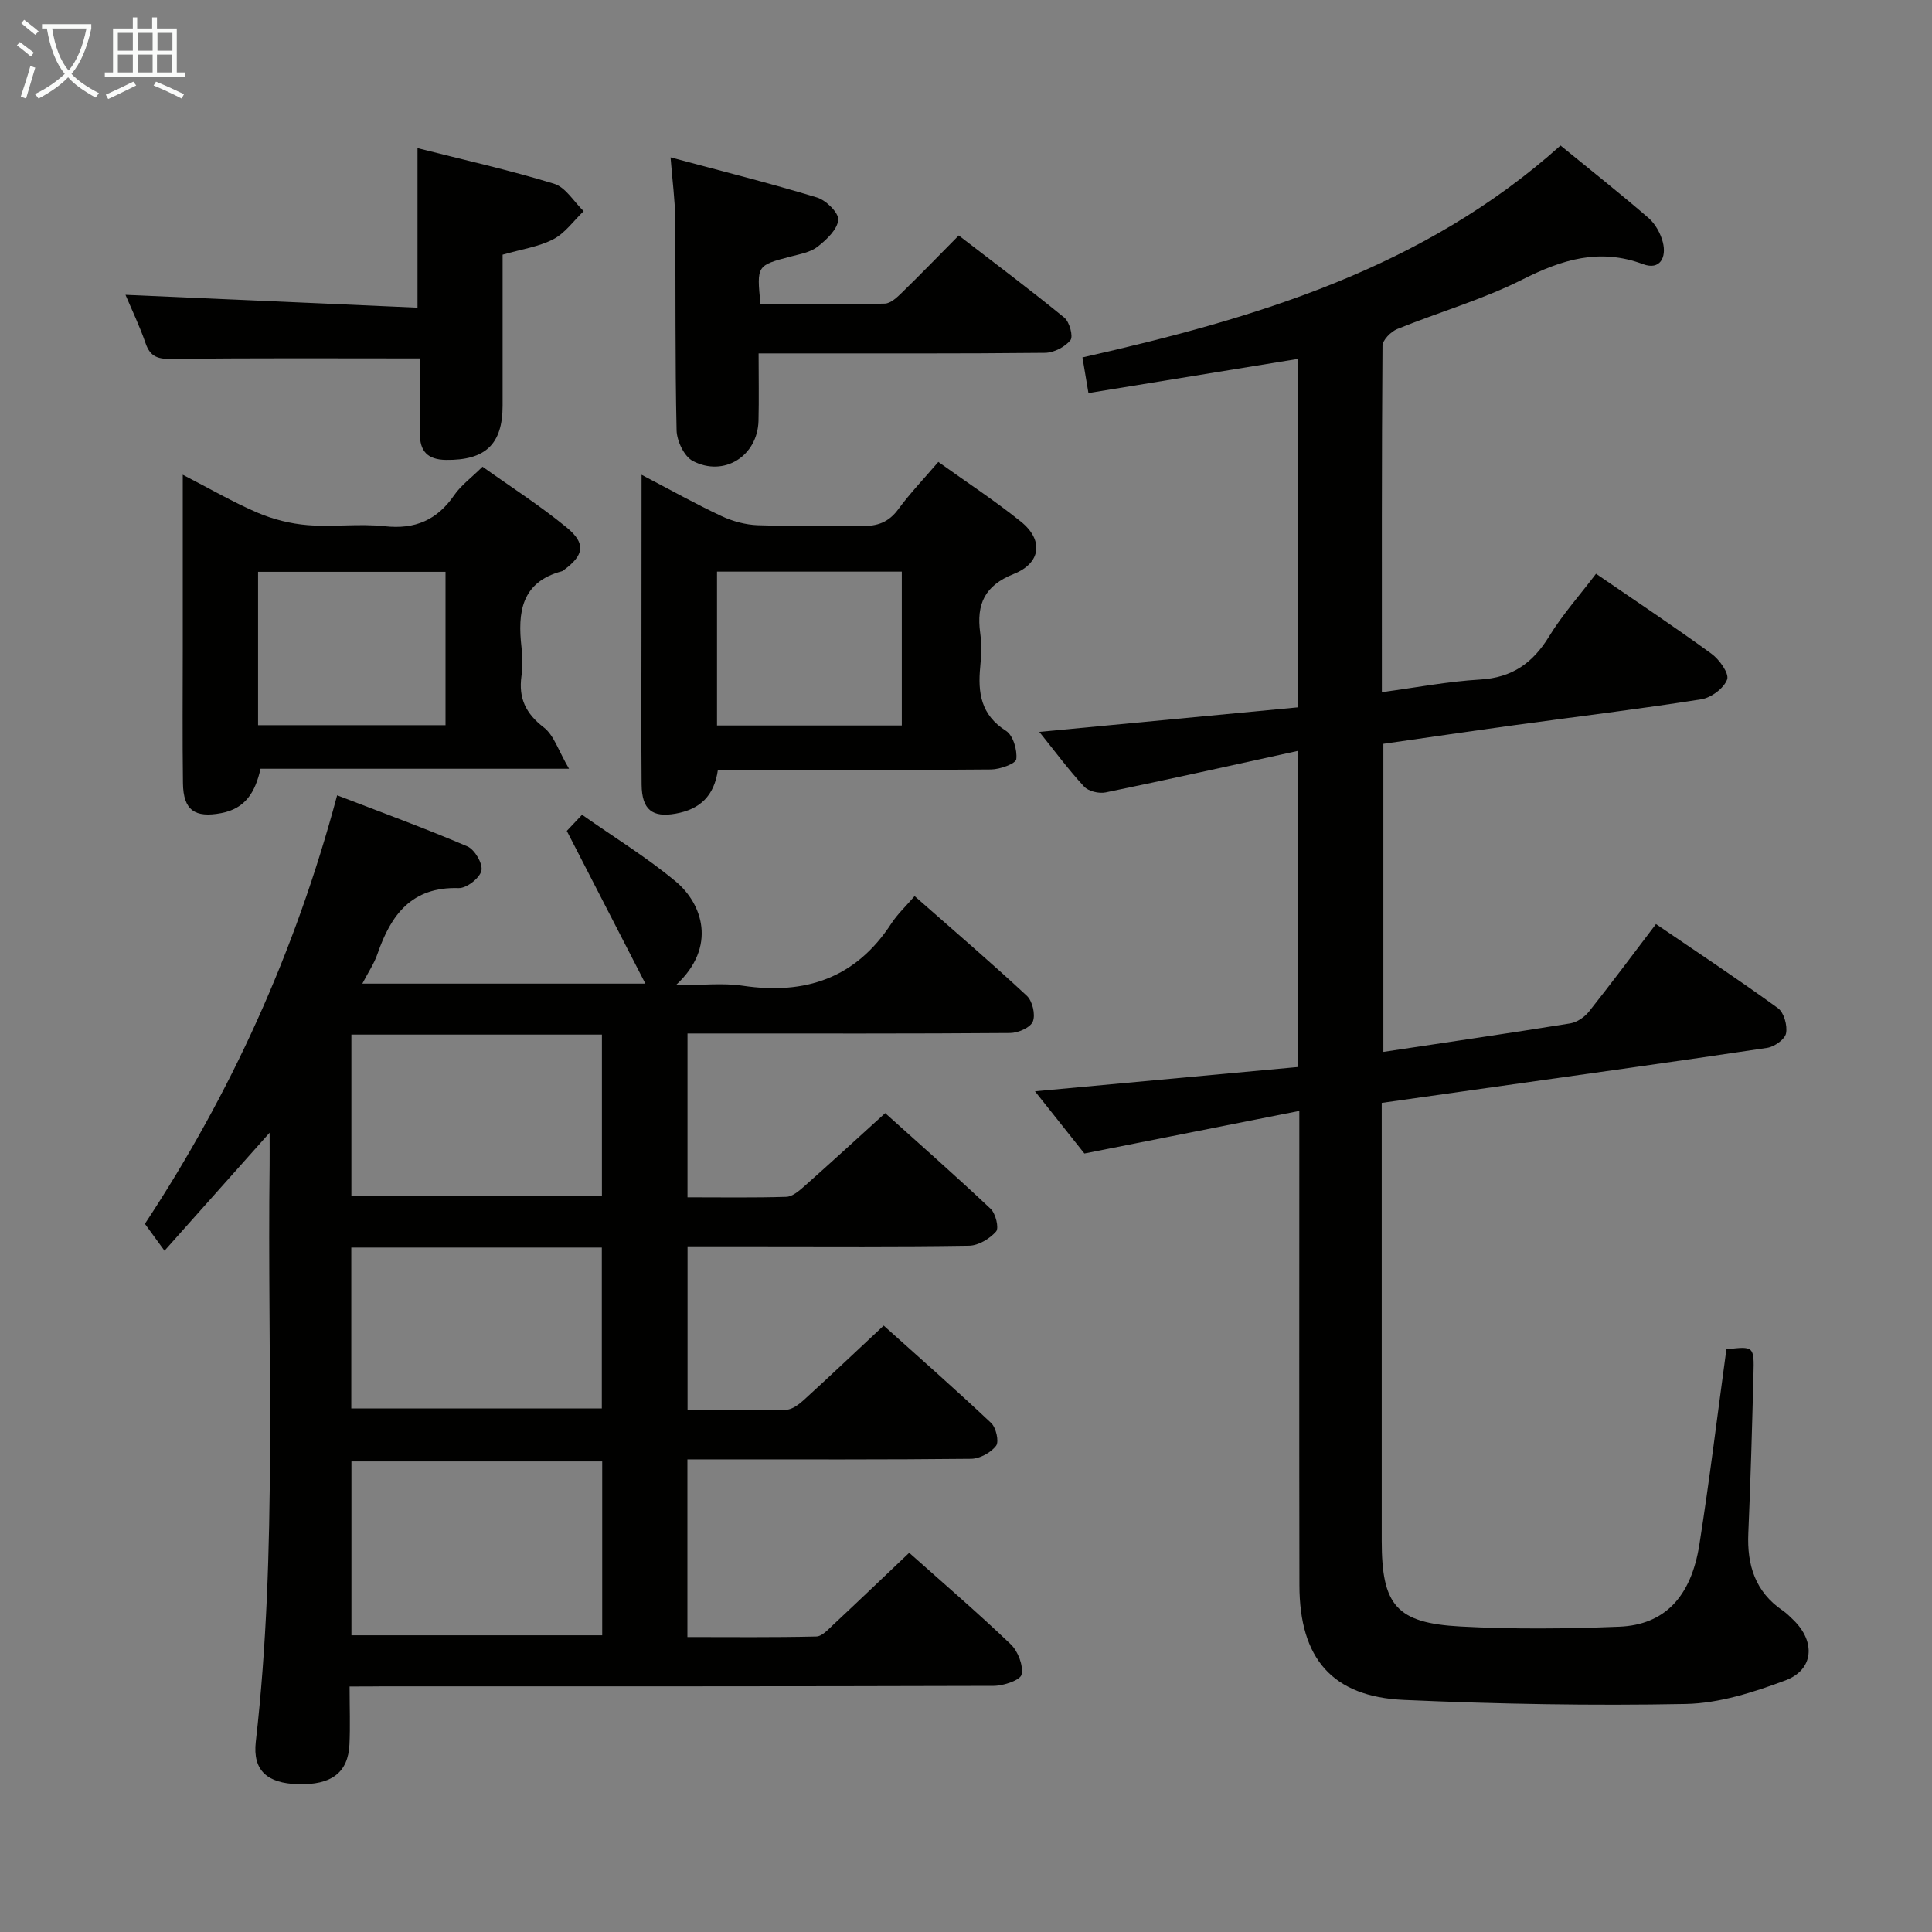 <svg enable-background="new 0 0 400 400" viewBox="0 0 400 400" xmlns="http://www.w3.org/2000/svg"><rect x="0" y="0" width="400" height="400" fill="#808080" stroke="none"/><g fill="#010100"><path d="m72.38 349.17c0 4.41.15 8.21-.03 12-.28 5.85-3.74 8.43-10.69 8.22-6.28-.18-9.38-2.79-8.7-8.78 4.53-39.68 2.35-79.51 2.86-119.27.02-1.8 0-3.6 0-6.82-7.58 8.51-14.33 16.09-21.76 24.43-1.43-1.96-2.58-3.54-4.06-5.57 17.67-26.8 31.09-56.1 39.8-88.72 9.26 3.57 18.22 6.83 26.97 10.58 1.52.65 3.24 3.61 2.9 5.04-.37 1.54-3.07 3.64-4.7 3.59-9.75-.31-14.04 5.54-16.82 13.63-.68 2-1.92 3.8-3.13 6.15h58.6c-5.58-10.85-10.77-20.94-16.27-31.62.37-.39 1.47-1.55 3.16-3.34 6.6 4.65 13.41 8.81 19.46 13.87 5.33 4.46 8.67 13.42-.07 21.43 5.29 0 9.68-.53 13.91.1 12.95 1.91 23.37-1.58 30.72-12.87 1.26-1.94 3-3.56 4.83-5.69 8.15 7.17 15.83 13.75 23.23 20.63 1.17 1.09 1.83 3.9 1.25 5.33-.5 1.26-3.06 2.37-4.71 2.38-20.33.16-40.66.1-60.99.1-1.81 0-3.63 0-5.8 0v33.92c6.9 0 13.68.11 20.46-.1 1.24-.04 2.59-1.19 3.64-2.11 5.48-4.86 10.87-9.81 16.83-15.22 6.69 6.02 14.38 12.79 21.83 19.81 1.04.98 1.77 3.97 1.13 4.7-1.32 1.5-3.65 2.91-5.59 2.94-14.66.24-29.32.13-43.99.13-4.65 0-9.29 0-14.3 0v33.93c6.86 0 13.65.1 20.42-.09 1.24-.04 2.63-1.1 3.65-2.02 5.4-4.92 10.71-9.96 16.54-15.41 7.09 6.37 14.79 13.14 22.25 20.17 1.02.96 1.67 3.85 1.02 4.71-1.09 1.43-3.38 2.68-5.18 2.7-17.66.19-35.32.12-52.99.12-1.8 0-3.6 0-5.74 0v36.78c8.84 0 17.77.1 26.69-.11 1.2-.03 2.47-1.47 3.53-2.46 5.21-4.87 10.36-9.8 15.7-14.87 6.71 5.98 14.04 12.27 21.01 18.93 1.51 1.44 2.65 4.39 2.25 6.28-.24 1.16-3.73 2.33-5.76 2.34-42.16.13-84.31.1-126.47.1-1.97.03-3.96.03-6.89.03zm52.3-46.6c-17.69 0-34.75 0-51.92 0v36h51.92c0-12.22 0-24 0-36zm-51.93-88.37v33.33h51.87c0-11.32 0-22.23 0-33.33-17.4 0-34.49 0-51.87 0zm-.02 77.4h51.87c0-11.31 0-22.22 0-33.31-17.4 0-34.48 0-51.87 0z"/><path d="m342.85 191.32c8.64 5.89 17.08 11.47 25.26 17.41 1.25.91 1.99 3.61 1.67 5.22-.25 1.25-2.43 2.78-3.93 3-18.88 2.83-37.79 5.45-56.69 8.12-7.54 1.07-15.07 2.13-23.09 3.27v5.66 84.98c0 13.37 3 17.05 16.32 17.77 10.92.59 21.92.48 32.86.04 9.35-.38 14.86-6.13 16.58-16.96 2.12-13.44 3.75-26.95 5.6-40.46 5.66-.68 5.77-.65 5.61 5.13-.29 10.98-.59 21.96-1.07 32.93-.29 6.61 1.43 12.15 7.14 16.03.82.56 1.53 1.29 2.24 1.98 4.57 4.47 4.19 10.25-1.68 12.46-6.6 2.47-13.72 4.75-20.65 4.89-19.44.38-38.93.02-58.36-.84-14.84-.66-21.6-8.59-21.63-23.72-.06-30.49-.02-60.99-.02-91.48 0-1.8 0-3.6 0-6.75-15.06 2.98-29.42 5.83-44.5 8.82-2.93-3.69-6.62-8.33-10.23-12.88 18.33-1.69 36.4-3.37 54.45-5.03 0-22.1 0-43.19 0-65.45-13.61 2.97-26.69 5.9-39.82 8.6-1.38.29-3.56-.23-4.46-1.21-3.25-3.51-6.11-7.39-9.27-11.32 17.99-1.71 35.7-3.39 53.59-5.09 0-24.62 0-48.38 0-72.14-14.52 2.37-28.85 4.7-43.42 7.08-.47-2.78-.82-4.85-1.24-7.38 35.78-8.08 70.54-18.38 98.98-43.87 6.2 5.07 12.32 9.9 18.21 14.99 1.41 1.22 2.5 3.19 2.97 5.02.81 3.16-.59 5.86-4.09 4.55-9.05-3.38-16.79-.95-24.98 3.18-8.26 4.16-17.3 6.75-25.91 10.25-1.32.54-3.05 2.28-3.06 3.48-.18 23.64-.13 47.28-.13 71.7 7.06-.94 13.68-2.22 20.35-2.61 6.62-.38 10.9-3.41 14.27-8.92 2.75-4.51 6.33-8.51 9.72-12.98 8.11 5.57 16.13 10.9 23.9 16.56 1.64 1.19 3.7 4.08 3.24 5.33-.67 1.82-3.3 3.78-5.35 4.1-12.79 2.02-25.66 3.57-38.49 5.33-9.04 1.24-18.07 2.57-27.33 3.89v63.78c13.14-1.98 25.93-3.84 38.7-5.9 1.41-.23 2.98-1.32 3.89-2.47 4.61-5.81 9.06-11.79 13.85-18.09z"/><path d="m132.83 98.3c6.05 3.16 11.2 6.05 16.55 8.55 2.31 1.08 4.98 1.8 7.51 1.89 7.15.25 14.31-.06 21.46.15 3.28.1 5.64-.75 7.64-3.47 2.44-3.32 5.32-6.33 8.28-9.78 5.87 4.2 11.69 8.01 17.09 12.35 4.71 3.78 4.22 8.57-1.47 10.84-6.05 2.41-7.76 6.27-6.95 12.21.31 2.29.24 4.67.01 6.98-.53 5.39.12 10 5.33 13.29 1.47.93 2.36 3.97 2.13 5.87-.11.93-3.37 2.11-5.22 2.13-16.97.16-33.95.1-50.93.1-1.8 0-3.61 0-5.63 0-.77 5.42-3.74 8.16-8.77 9.05-4.76.84-6.97-.76-7.02-6.02-.09-9.98-.03-19.97-.03-29.96.01-11.08.02-22.17.02-34.18zm15.62 20.05v31.85h38.26c0-10.82 0-21.25 0-31.85-12.85 0-25.41 0-38.26 0z"/><path d="m117.81 159.16c-22.49 0-43.07 0-63.87 0-1.09 4.86-3.13 8.24-8.14 9.19-5.41 1.02-7.85-.54-7.92-6.2-.13-9.32-.04-18.64-.04-27.97 0-11.63 0-23.27 0-35.89 5.6 2.88 10.42 5.69 15.51 7.87 3.24 1.38 6.84 2.28 10.35 2.56 5.29.42 10.69-.35 15.96.23 6.3.69 10.84-1.29 14.39-6.45 1.39-2.01 3.48-3.53 5.85-5.87 5.75 4.1 11.88 8.02 17.45 12.6 4.02 3.31 3.55 5.73-.59 8.77-.13.1-.27.23-.42.27-8.44 2.25-9.19 8.53-8.37 15.74.22 1.97.26 4.02-.01 5.98-.62 4.54.87 7.73 4.61 10.6 2.12 1.62 3.04 4.82 5.24 8.57zm-64.38-9.02h38.81c0-10.88 0-21.3 0-31.75-13.09 0-25.83 0-38.81 0z"/><path d="m157.06 73.17c0 5.03.09 9.49-.02 13.94-.18 7.28-7.13 11.74-13.62 8.32-1.78-.94-3.29-4.14-3.34-6.34-.33-14.64-.16-29.29-.3-43.94-.03-3.79-.56-7.58-.95-12.57 10.49 2.82 20.48 5.32 30.33 8.31 1.87.57 4.52 3.18 4.39 4.63-.18 1.99-2.41 4.09-4.25 5.54-1.48 1.16-3.64 1.54-5.55 2.04-7.09 1.86-7.1 1.83-6.3 9.87 8.53 0 17.13.09 25.73-.11 1.22-.03 2.57-1.31 3.58-2.3 3.81-3.71 7.51-7.54 11.74-11.81 7.36 5.67 14.74 11.2 21.86 17.02 1.08.88 1.88 3.9 1.26 4.67-1.14 1.41-3.44 2.59-5.27 2.61-17.64.19-35.29.11-52.93.12-1.82 0-3.64 0-6.36 0z"/><path d="m86.94 74.21c-17.6 0-34.39-.11-51.17.11-2.92.04-4.62-.3-5.63-3.25-1.23-3.57-2.88-7-4.16-10.03 20.19.89 40.29 1.77 60.46 2.66 0-11.59 0-21.97 0-33.03 9.49 2.41 18.99 4.53 28.27 7.37 2.4.73 4.1 3.72 6.13 5.68-2.07 1.99-3.84 4.54-6.28 5.81-3.02 1.57-6.6 2.07-10.5 3.2 0 10.38.01 20.83 0 31.28-.01 8-3.6 11.31-11.71 11.21-3.86-.05-5.44-1.82-5.42-5.48.03-5.3.01-10.6.01-15.53z"/></g><path d="m6.4 11.7c-1-.8-1.9-1.6-2.9-2.3l.6-.7c.9.7 1.9 1.4 2.9 2.2zm-2.1 8.3c.7-2.1 1.4-4.2 2-6.4.2.1.6.3 1 .4-.7 2.3-1.3 4.4-1.9 6.4zm3-12.8c-1.1-.9-2.1-1.7-2.9-2.4l.6-.7c1 .8 2 1.5 3 2.4zm1.4-1.3v-.9h10.2v.9c-.9 4.2-2.3 7.3-4.1 9.4 1.3 1.4 3.2 2.7 5.7 4-.2.2-.4.5-.7.9-2.5-1.4-4.4-2.7-5.7-4.2-1.4 1.5-3.5 3-6.1 4.4 0 0 0 0-.1-.1-.3-.4-.5-.7-.7-.8 2.7-1.3 4.7-2.8 6.2-4.2-1.8-2.2-3-5.3-3.7-9.4zm9.2 0h-7.1c.6 3.8 1.7 6.7 3.4 8.7 1.7-2 2.9-4.8 3.7-8.7z" fill="#fafbfa"/><path d="m31.6 3.6h.9v2.3h4.1v9.1h1.7v.9h-16.6v-.9h1.7v-9.1h4.1v-2.3h.9v2.3h3.1v-2.3zm-4 13.3.6.8c-1.9.9-3.8 1.9-5.8 2.8-.2-.3-.3-.6-.5-.9 2-.9 3.9-1.8 5.7-2.7zm-3.2-10.1v3.7h3.1v-3.7zm0 4.5v3.7h3.1v-3.7zm4.1-4.5v3.7h3.1v-3.7zm0 4.5v3.7h3.1v-3.7zm9.1 9.1c-2.1-1.1-4.1-2-5.8-2.7l.5-.8c2.2.9 4.1 1.8 5.8 2.6zm-1.9-13.6h-3.1v3.7h3.1zm-3.2 4.5v3.7h3.1v-3.7z" fill="#fafbfa"/></svg>